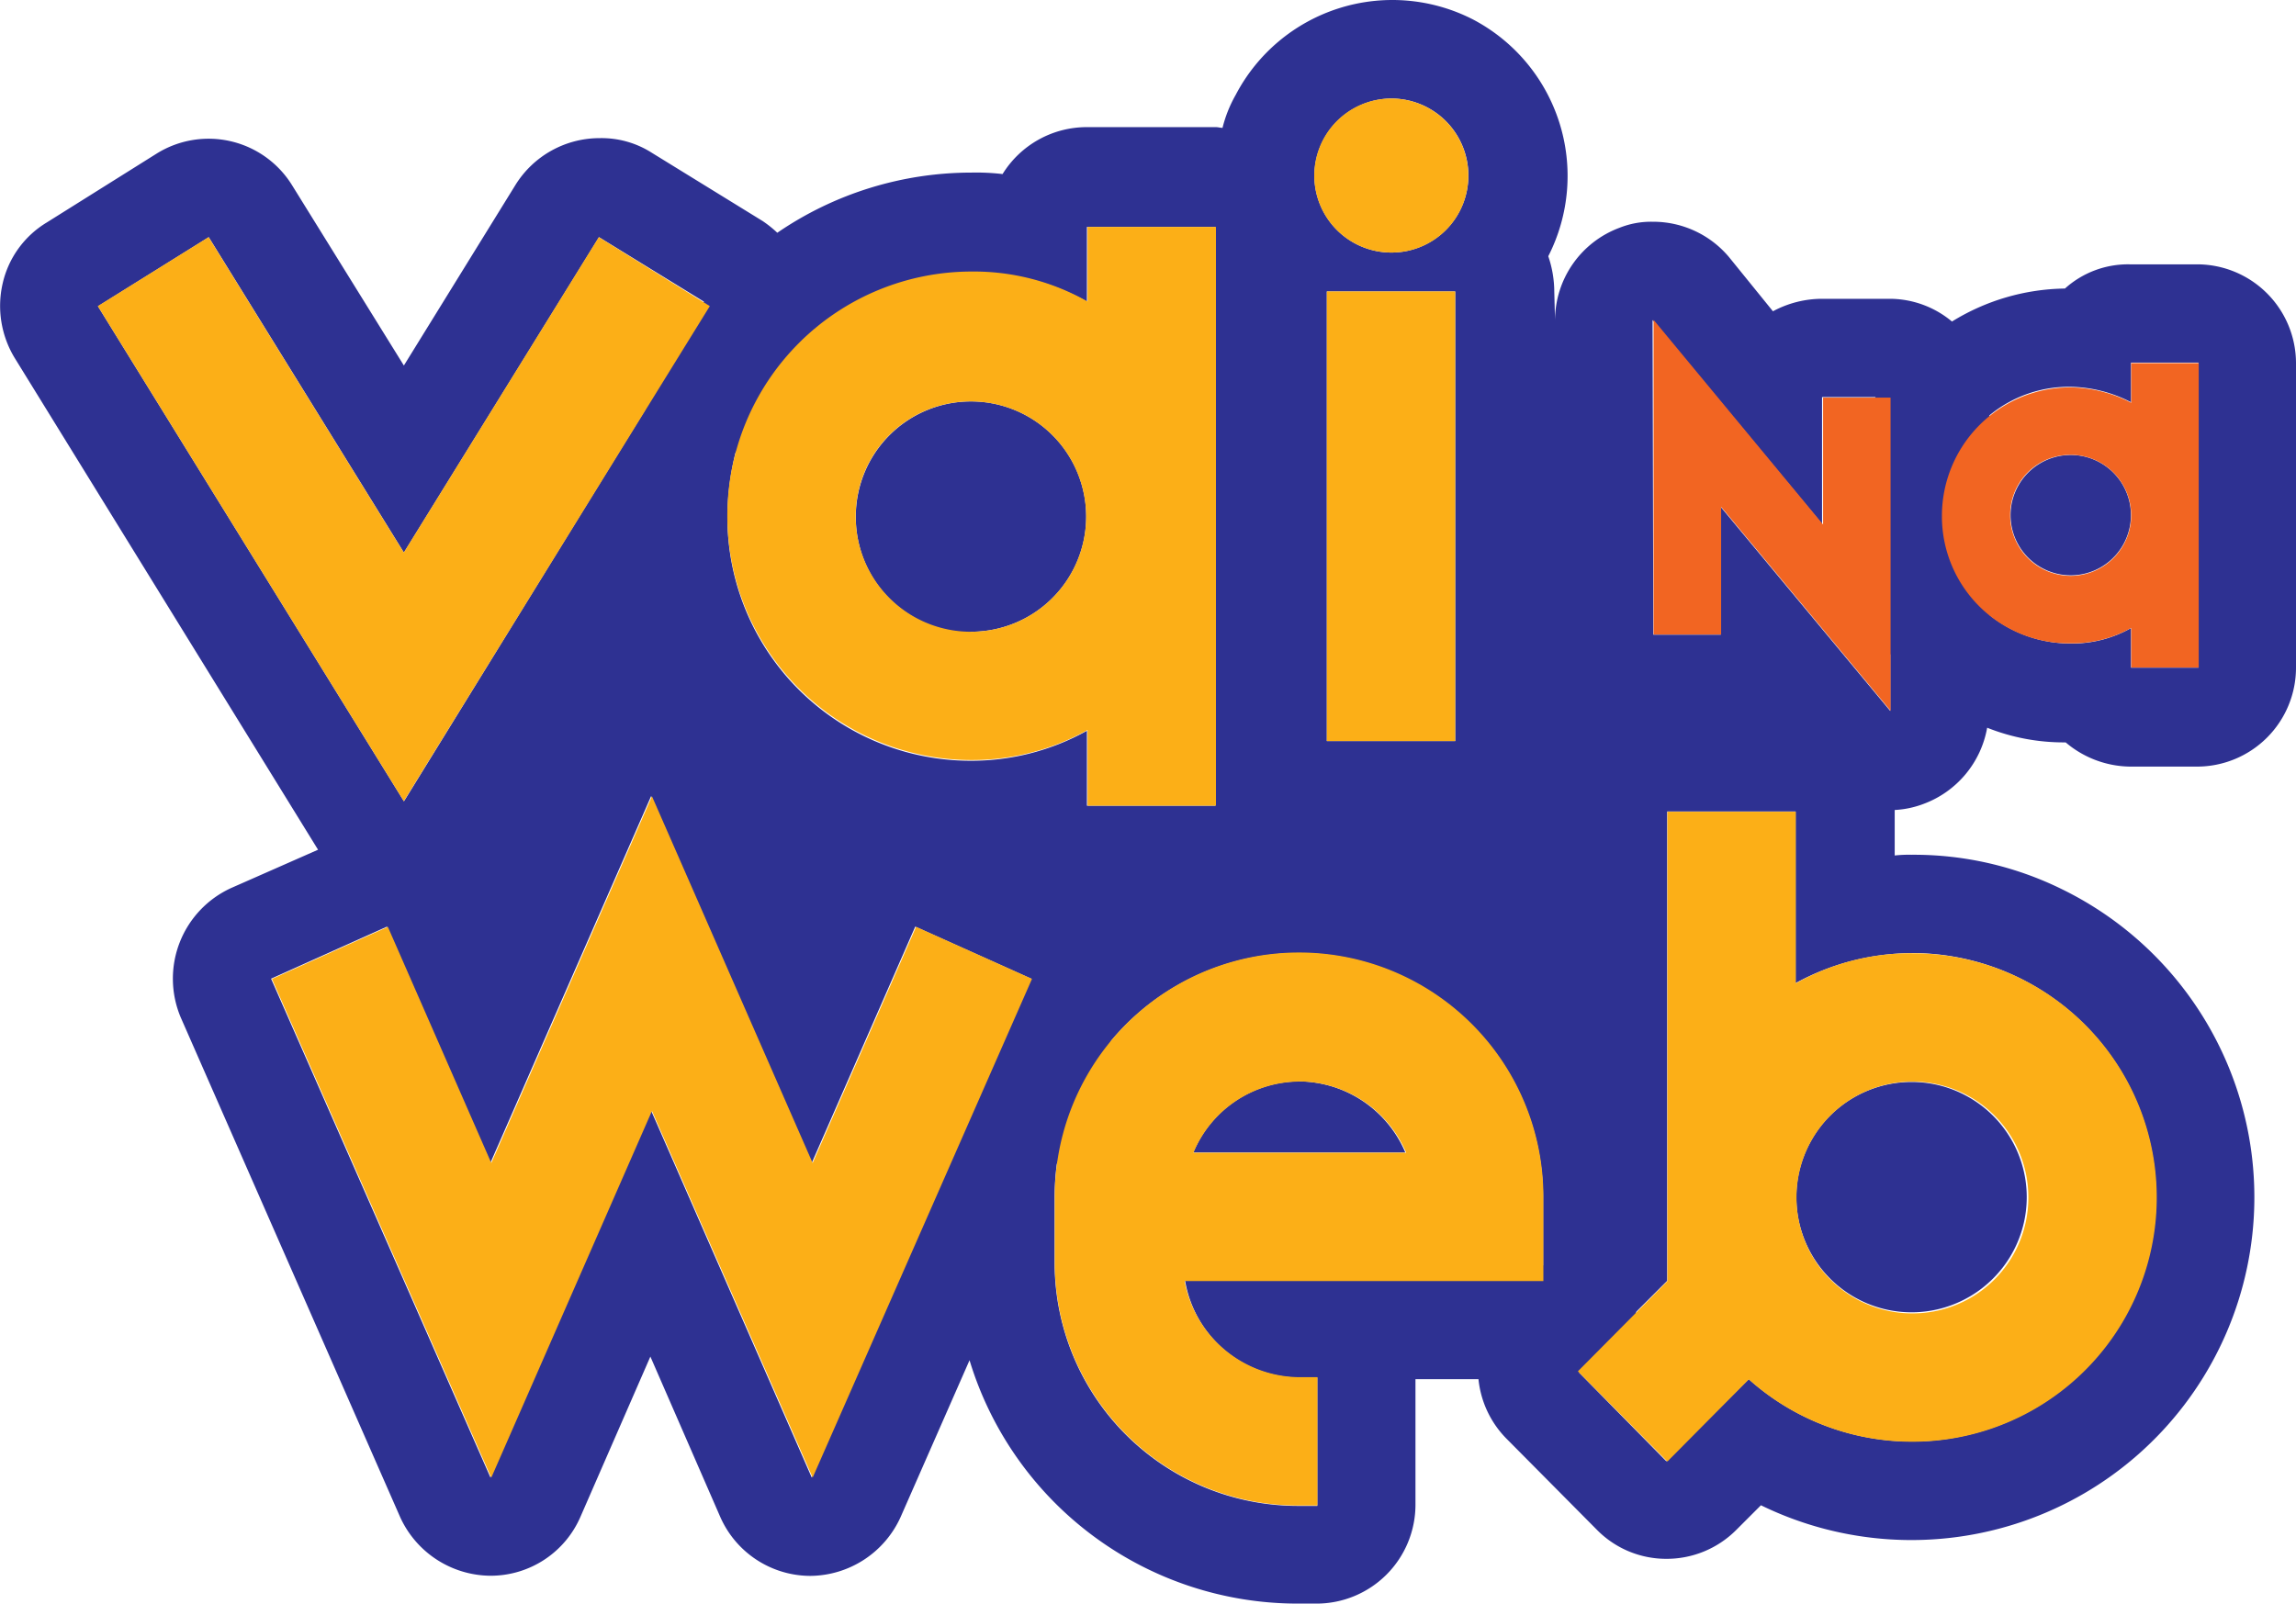 <svg xmlns="http://www.w3.org/2000/svg" viewBox="4611.615 2380.163 76.536 53.47">
  <defs>
    <style>
      .cls-1 {
        fill: #2e3192;
      }

      .cls-2 {
        fill: #fcaf17;
      }

      .cls-3 {
        fill: #f26522;
      }
    </style>
  </defs>
  <g id="logo_VnW_1_" transform="translate(4633.748 2395.196)">
    <g id="Group_1_1_" transform="translate(-22.133 -15.033)">
      <path id="Path_1_1_" class="cls-1" d="M98.34,47.379a3.84,3.84,0,1,0-3.84-3.84v.024a3.841,3.841,0,0,0,3.815,3.84A.024.024,0,0,1,98.34,47.379Z" transform="translate(-65.972 -26.314)"/>
      <path id="Path_2_1_" class="cls-1" d="M144.046,132.4a3.845,3.845,0,0,0-3.546,2.372h7.068A3.888,3.888,0,0,0,144.046,132.4Z" transform="translate(-100.722 -96.343)"/>
      <path id="Path_3_1_" class="cls-1" d="M226.564,140.1a3.84,3.84,0,1,0-.049,0Z" transform="translate(-162.819 -96.343)"/>
      <path id="Path_4_1_" class="cls-1" d="M253.805,47a2.006,2.006,0,1,0,.049,0Z" transform="translate(-184.802 -31.829)"/>
      <path id="Path_5_1_" class="cls-1" d="M29.663-5.315a3.692,3.692,0,0,0-.2-1.174,5.892,5.892,0,0,0-2.519-7.9,5.892,5.892,0,0,0-7.9,2.519,4.317,4.317,0,0,0-.44,1.1c-.073,0-.147-.024-.22-.024h-4.3a3.3,3.3,0,0,0-2.812,1.565,7.57,7.57,0,0,0-1.052-.049A11.448,11.448,0,0,0,3.763-7.272a3.811,3.811,0,0,0-.489-.391L-.419-9.938a3.113,3.113,0,0,0-1.736-.489A3.3,3.3,0,0,0-4.968-8.862L-8.685-2.845-12.4-8.837a3.272,3.272,0,0,0-4.524-1.076l-3.668,2.3a3.2,3.2,0,0,0-1.467,2.03,3.343,3.343,0,0,0,.391,2.47L-11.546,13.3l-2.886,1.272A3.323,3.323,0,0,0-16.12,18.9l7.312,16.655A3.334,3.334,0,0,0-5.8,37.508h0a3.264,3.264,0,0,0,3.008-1.981L-.468,30.2l2.323,5.332a3.29,3.29,0,0,0,3.008,1.981h0a3.334,3.334,0,0,0,3.008-1.957l2.3-5.234A11.432,11.432,0,0,0,21.1,38.437h.636a3.3,3.3,0,0,0,3.3-3.3V30.953h2.1a3.293,3.293,0,0,0,.954,2.005l2.984,3.008a3.238,3.238,0,0,0,2.323.978h0a3.274,3.274,0,0,0,2.323-.954l.832-.832A11.43,11.43,0,0,0,46.587,14.617a11.159,11.159,0,0,0-5.014-1.149,4.329,4.329,0,0,0-.562.024V11.975a3.155,3.155,0,0,0,.954-.2,3.326,3.326,0,0,0,2.128-2.543,6.9,6.9,0,0,0,2.617.489,3.376,3.376,0,0,0,2.128.807h2.25a3.3,3.3,0,0,0,3.3-3.3V-2.919a3.3,3.3,0,0,0-3.3-3.3h-2.25a3.14,3.14,0,0,0-2.152.807,7.34,7.34,0,0,0-3.766,1.1,3.247,3.247,0,0,0-2.079-.758h-2.25a3.469,3.469,0,0,0-1.639.416l-1.467-1.81A3.3,3.3,0,0,0,32.94-7.639a2.828,2.828,0,0,0-1.1.2,3.3,3.3,0,0,0-2.152,3.082Zm3.277.954,5.649,6.8V-1.794h1.785a7.562,7.562,0,0,0,.489,8.584V8.674l-5.649-6.8V6.13h-2.25L32.94-4.362ZM26.361,9.676h-4.28V-5.315h4.28ZM24.233-11.748A2.568,2.568,0,0,1,26.8-9.18a2.568,2.568,0,0,1-2.568,2.568A2.568,2.568,0,0,1,21.666-9.18a2.583,2.583,0,0,1,2.568-2.568ZM14.084-4.973V-7.468h4.28v19.3h-4.28V9.334a7.915,7.915,0,0,1-3.864,1,8.11,8.11,0,0,1-8.12-8.1V2.217A8.945,8.945,0,0,1,2.369.065L4.3-3.065a2.814,2.814,0,0,0,.293-.611,8.087,8.087,0,0,1,5.6-2.25A7.4,7.4,0,0,1,14.084-4.973ZM-15.19-7.125-8.685,3.391-2.18-7.125l3.5,2.152a12.26,12.26,0,0,0-1.957,3.6l-8.046,13.06-10.2-16.508Zm20.1,41.356L-.443,22-5.8,34.231-13.112,17.6l3.864-1.736L-5.8,23.739-.443,11.511,4.913,23.739l3.448-7.875L12.225,17.6l-.2.416A11.714,11.714,0,0,0,9.9,22.834Zm12.448-6.554A3.873,3.873,0,0,0,21.127,30.9h.636v4.28h-.636a8.11,8.11,0,0,1-8.12-8.1v-2.2a8.6,8.6,0,0,1,.073-1.1l1.81-4.109a8.146,8.146,0,0,1,14.4,5.185v2.3l-.489.489-11.446.024ZM41.6,16.744a8.144,8.144,0,1,1-5.454,14.209L33.4,33.693l-2.91-2.959A3.334,3.334,0,0,0,32.4,28.7l1.027-1.027V12.024h4.28v5.723a8.149,8.149,0,0,1,3.889-1Zm9.538-9.514h-2.25V5.91a3.981,3.981,0,0,1-2.03.514,4.3,4.3,0,0,1-2.69-.954V-1.182a4.162,4.162,0,0,1,2.69-.954,4.541,4.541,0,0,1,2.03.514V-2.943h2.25Z" transform="translate(22.148 15.033)"/>
    </g>
    <g id="Group_5_1_" transform="translate(-18.872 -11.748)">
      <g id="Group_2_1_" transform="translate(0 0)">
        <path id="Path_6_1_" class="cls-2" d="M-16.4,10.116-9.9-.4-6.2,1.9-16.4,18.407-26.6,1.9l3.693-2.3Z" transform="translate(26.6 5.022)"/>
        <path id="Path_7_1_" class="cls-2" d="M75.488-1.8V17.5h-4.28V14.977a7.915,7.915,0,0,1-3.864,1,8.144,8.144,0,1,1,0-16.288,7.659,7.659,0,0,1,3.864,1V-1.8ZM63.48,7.86a3.84,3.84,0,1,0,3.84-3.84,3.831,3.831,0,0,0-3.84,3.84Z" transform="translate(-38.216 6.08)"/>
        <path id="Path_8_1_" class="cls-2" d="M141.768-14.164a2.568,2.568,0,0,1-2.568-2.568,2.568,2.568,0,0,1,2.568-2.568,2.568,2.568,0,0,1,2.568,2.568h0a2.552,2.552,0,0,1-2.568,2.568ZM143.9,2.124h-4.28V-12.868h4.28Z" transform="translate(-98.651 19.3)"/>
      </g>
      <g id="Group_4_1_" transform="translate(5.804 23.266)">
        <g id="Group_3_1_" transform="translate(0 0)">
          <path id="Path_9_1_" class="cls-2" d="M-26.888-37.872-21.532-50.1l5.356,12.228,3.448-7.875,3.864,1.736-7.312,16.63-5.356-12.228L-26.888-27.38-34.2-44.01l3.864-1.736Z" transform="translate(34.2 50.1)"/>
          <path id="Path_10_1_" class="cls-2" d="M80.62-14.64h.636v4.28H80.62a8.11,8.11,0,0,1-8.12-8.1v-2.2A8.141,8.141,0,0,1,80.644-28.8a8.141,8.141,0,0,1,8.144,8.144v2.812H76.829A3.921,3.921,0,0,0,80.62-14.64Zm.049-9.856a3.845,3.845,0,0,0-3.546,2.372h7.092A3.909,3.909,0,0,0,80.668-24.5Z" transform="translate(-46.405 34.009)"/>
          <path id="Path_11_1_" class="cls-2" d="M154.952-43.28a8.141,8.141,0,0,1,8.144,8.144,8.141,8.141,0,0,1-8.144,8.144,8.156,8.156,0,0,1-5.454-2.079l-2.715,2.739L143.8-29.34l2.984-3.008V-48h4.28v5.723A7.813,7.813,0,0,1,154.952-43.28Zm-3.864,8.144a3.857,3.857,0,0,0,3.864,3.864,3.857,3.857,0,0,0,3.864-3.864A3.857,3.857,0,0,0,154.952-39h0a3.862,3.862,0,0,0-3.864,3.815v.049Z" transform="translate(-100.267 48.514)"/>
        </g>
      </g>
    </g>
    <g id="Group_6_1_" transform="translate(32.989 -4.367)">
      <path id="Path_12_1_" class="cls-3" d="M-87.2-16.165l-5.649-6.8v4.255H-95.1V-29.2l5.649,6.823v-4.231h2.25Z" transform="translate(95.1 29.2)"/>
      <path id="Path_13_1_" class="cls-3" d="M-47.24-23.3v10.149h-2.25v-1.321a3.981,3.981,0,0,1-2.03.514,4.233,4.233,0,0,1-4.28-4.255,4.285,4.285,0,0,1,4.28-4.28,4.541,4.541,0,0,1,2.03.514V-23.3Zm-6.285,5.087a2.02,2.02,0,0,0,2.03,2.005,2.02,2.02,0,0,0,2.005-2.03,2.02,2.02,0,0,0-2.03-2.005,2,2,0,0,0-2.005,2.005Z" transform="translate(65.411 24.743)"/>
    </g>
  </g>
</svg>
